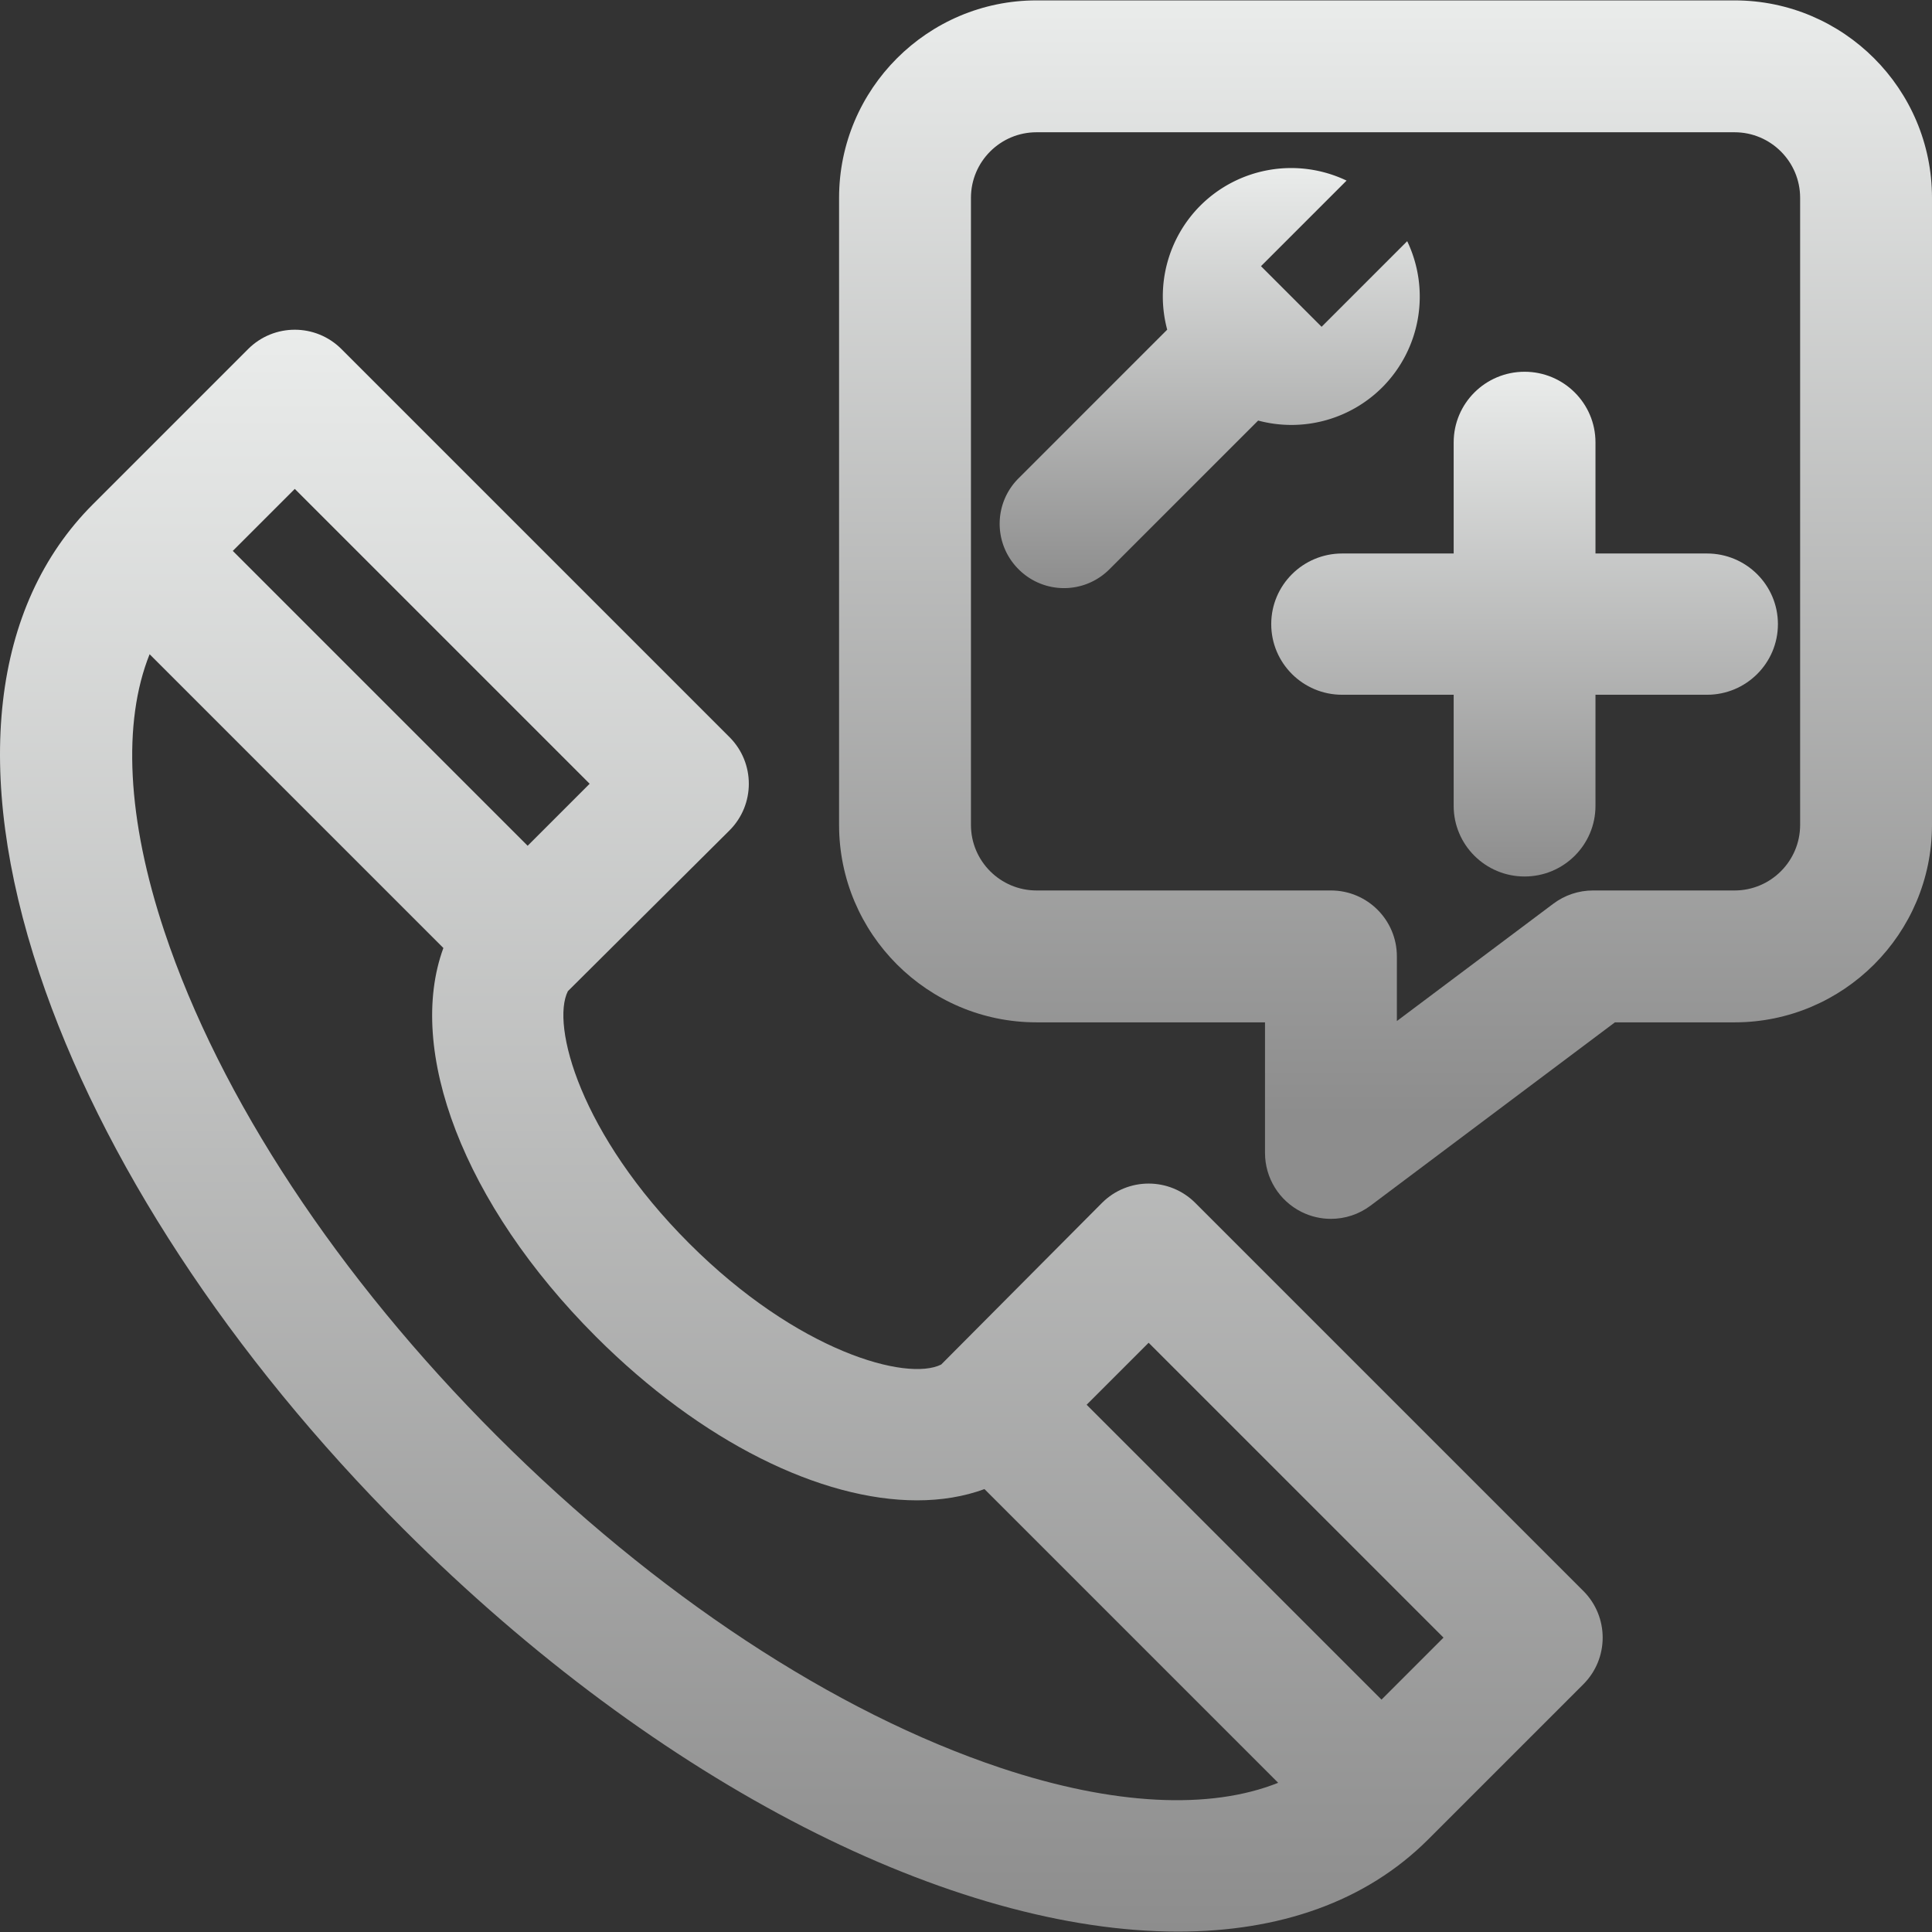 <?xml version="1.0" encoding="UTF-8" standalone="no"?>
<!-- Uploaded to: SVG Repo, www.svgrepo.com, Generator: SVG Repo Mixer Tools -->

<svg
   height="800px"
   width="800px"
   version="1.1"
   id="Capa_1"
   viewBox="0 0 297 297"
   xml:space="preserve"
   sodipodi:docname="emergency-call.svg"
   inkscape:version="1.2 (dc2aedaf03, 2022-05-15)"
   xmlns:inkscape="http://www.inkscape.org/namespaces/inkscape"
   xmlns:sodipodi="http://sodipodi.sourceforge.net/DTD/sodipodi-0.dtd"
   xmlns:xlink="http://www.w3.org/1999/xlink"
   xmlns="http://www.w3.org/2000/svg"
   xmlns:svg="http://www.w3.org/2000/svg"><rect x="0" y="0" width="297" height="297" fill="#333333" stroke="none"/><sodipodi:namedview
   id="namedview20"
   pagecolor="#ffffff"
   bordercolor="#000000"
   borderopacity="0.25"
   inkscape:showpageshadow="2"
   inkscape:pageopacity="0.0"
   inkscape:pagecheckerboard="0"
   inkscape:deskcolor="#d1d1d1"
   showgrid="false"
   inkscape:zoom="0.7548365"
   inkscape:cx="215.9408"
   inkscape:cy="449.10388"
   inkscape:window-width="1920"
   inkscape:window-height="1009"
   inkscape:window-x="1353"
   inkscape:window-y="1432"
   inkscape:window-maximized="1"
   inkscape:current-layer="Capa_1" />
<defs
   id="defs9">
	<linearGradient
   id="linear"
   x1="0%"
   y1="0%"
   x2="0%"
   y2="100%"><stop
     offset="0%"
     stop-color="#eaeceb"
     id="stop2" /><stop
     offset="100%"
     stop-color="#8d8d8d"
     id="stop4" /></linearGradient>
	<style
   id="style7">.cls-1{fill:url(#linear);stroke:none;stroke-miterlimit:10;stroke-width:1.86px;}</style>
<linearGradient
   inkscape:collect="always"
   xlink:href="#linear"
   id="linearGradient2578"
   x1="-0"
   y1="50.7"
   x2="-0"
   y2="297.013"
   gradientTransform="scale(1,1)"
   gradientUnits="userSpaceOnUse" /><linearGradient
   inkscape:collect="always"
   xlink:href="#linear"
   id="linearGradient2580"
   x1="147.442"
   y1="0.057"
   x2="147.442"
   y2="163.643"
   gradientTransform="scale(0.955,1.047)"
   gradientUnits="userSpaceOnUse" /><linearGradient
   inkscape:collect="always"
   xlink:href="#linear"
   id="linearGradient7675"
   x1="153.826"
   y1="23.34"
   x2="153.826"
   y2="87.042"
   gradientTransform="matrix(1.223,0,0,1.218,-35.44,-5.626)"
   gradientUnits="userSpaceOnUse" /><linearGradient
   inkscape:collect="always"
   xlink:href="#linear"
   id="linearGradient877"
   x1="209.311"
   y1="63.744"
   x2="209.311"
   y2="128.322"
   gradientTransform="matrix(1,0,0,1,-55.644,-37.907)"
   gradientUnits="userSpaceOnUse" /><linearGradient
   inkscape:collect="always"
   xlink:href="#linear"
   id="linearGradient879"
   x1="152.354"
   y1="22.847"
   x2="152.354"
   y2="100.588"
   gradientTransform="matrix(1.002,0,0,0.998,42.776,34.345)"
   gradientUnits="userSpaceOnUse" /></defs>

<g
   id="g17"
   transform="translate(6e-4,5e-4)">
	
	<path
   class="cls-1"
   d="m 87.297,152.371 24.848,-24.718 c 3.958,-3.958 3.958,-10.376 0,-14.335 L 52.482,53.655 c -3.959,-3.957 -10.375,-3.957 -14.335,0 L 14.282,77.521 c -15.606,15.605 -18.532,41.205 -8.239,72.083 9.503,28.509 29.381,58.854 55.97,85.443 39.615,39.614 84.743,61.892 119.066,61.892 15.54,0 28.866,-4.568 38.46,-14.161 l 23.866,-23.866 c 3.958,-3.958 3.958,-10.376 0,-14.335 l -59.663,-59.663 c -3.959,-3.957 -10.375,-3.957 -14.335,0 l -24.719,24.849 C 139.472,212.386 122.67,207.867 105.93,191.127 89.191,174.388 84.676,157.585 87.297,152.371 Z m 89.278,54.046 45.329,45.329 -9.531,9.531 -45.329,-45.329 z M 45.315,75.157 90.644,120.486 81.113,130.017 35.784,84.688 Z M 153.867,271.786 C 128.285,263.258 100.754,245.12 76.347,220.712 51.939,196.305 33.802,168.774 25.274,143.192 19.516,125.92 18.807,111.03 22.998,100.571 l 45.161,45.161 c -5.748,15.675 3.044,39.335 23.437,59.73 16.284,16.283 34.654,25.18 49.376,25.18 3.72,0 7.205,-0.57 10.366,-1.73 l 45.149,45.15 c -10.457,4.19 -25.348,3.482 -42.62,-2.276 z"
   id="path13"
   style="fill:url(#linearGradient2578)" />
	<path
   class="cls-1"
   d="M 266.649,0.06 H 159.339 c -16.736,0 -30.351,13.615 -30.351,30.351 v 96.399 c 0,16.736 13.615,30.351 30.351,30.351 h 35.126 v 20.073 c 0,3.84 2.169,7.348 5.603,9.066 1.434,0.718 2.986,1.07 4.531,1.07 2.154,0 4.294,-0.686 6.082,-2.027 l 37.575,-28.181 H 266.648 c 16.736,0 30.351,-13.615 30.351,-30.351 V 30.411 C 297,13.675 283.385,0.06 266.649,0.06 Z m 10.079,126.75 c 0,5.558 -4.521,10.079 -10.079,10.079 h -21.77 c -2.193,0 -4.327,0.712 -6.081,2.027 l -24.061,18.045 v -9.937 c 0,-5.597 -4.538,-10.136 -10.136,-10.136 h -45.262 c -5.558,0 -10.079,-4.521 -10.079,-10.079 V 30.411 c 0,-5.558 4.521,-10.079 10.079,-10.079 H 266.649 c 5.558,0 10.079,4.521 10.079,10.079 z"
   id="path15"
   style="fill:url(#linearGradient2580)"
   sodipodi:nodetypes="ssssscscsccsscssssccsssssssss" />
</g>
   <path
   class="cls-1"
   d="M 262.414,85.087 H 245.268 V 68.007 c 0,-5.996 -4.88,-10.858 -10.9,-10.858 -6.02,0 -10.9,4.861 -10.9,10.858 V 85.087 h -17.146 c -6.019,0 -10.9,4.861 -10.9,10.858 0,5.997 4.88,10.858 10.9,10.858 h 17.146 v 17.079 c 0,5.996 4.88,10.858 10.9,10.858 6.02,0 10.9,-4.861 10.9,-10.858 v -17.079 h 17.146 c 6.019,0 10.9,-4.861 10.9,-10.858 0,-5.997 -4.881,-10.858 -10.9,-10.858 z"
   id="path2609"
   style="fill:url(#linearGradient879)" />
   <path
   class="cls-1"
   d="m 216.325,37.076 -13.161,13.161 -9.317,-9.317 13.157,-13.157 a 19.765,19.765 0 0 0 -22.474,3.84 19.765,19.765 0 0 0 -5.1,19.076 l -22.852,22.852 c -3.871,3.871 -3.871,10.105 0,13.976 3.871,3.871 10.104,3.871 13.976,0 l 22.856,-22.856 a 19.765,19.765 0 0 0 19.071,-5.095 19.765,19.765 0 0 0 3.844,-22.479 z"
   id="rect1084"
   inkscape:connector-curvature="0"
   style="fill:url(#linearGradient877)" /></svg>
